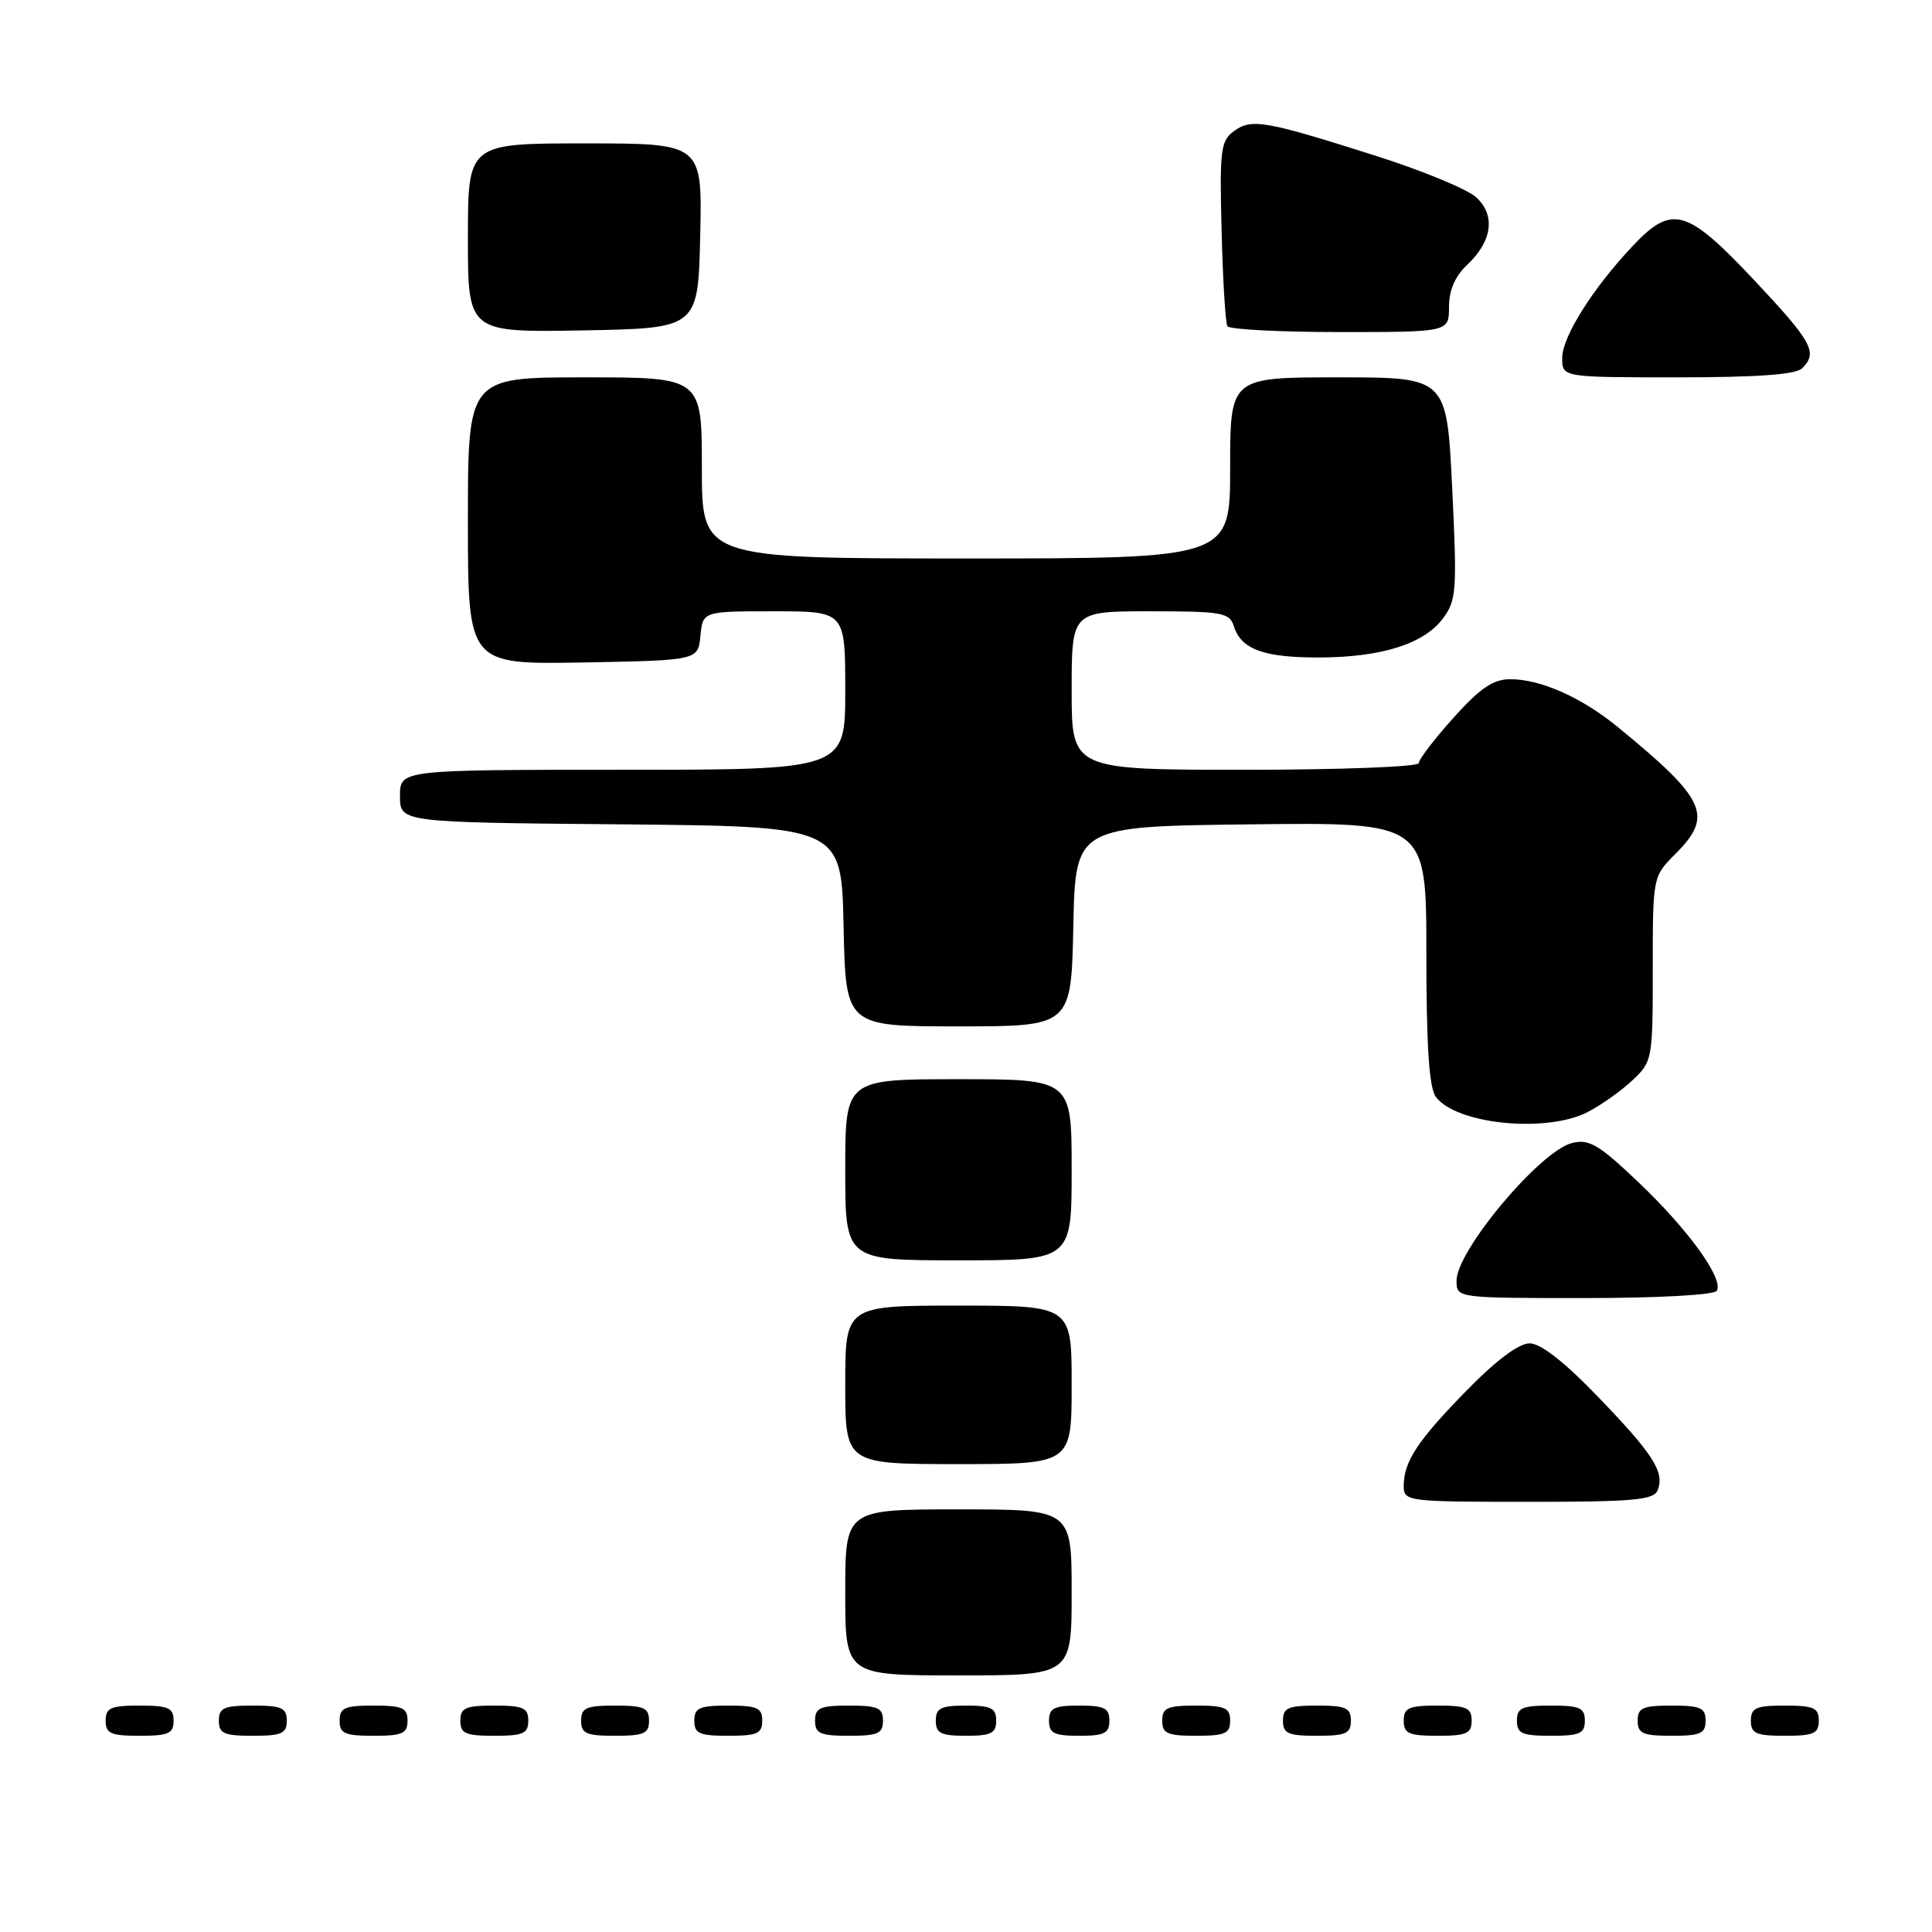 <?xml version="1.0" encoding="UTF-8" standalone="no"?>
<!DOCTYPE svg PUBLIC "-//W3C//DTD SVG 1.1//EN" "http://www.w3.org/Graphics/SVG/1.1/DTD/svg11.dtd" >
<svg xmlns="http://www.w3.org/2000/svg" xmlns:xlink="http://www.w3.org/1999/xlink" version="1.1" viewBox="0 0 256 256">
 <g >
 <path fill="currentColor"
d=" M 23.00 228.00 C 23.00 226.30 22.33 226.00 18.50 226.00 C 14.67 226.00 14.00 226.30 14.00 228.00 C 14.00 229.70 14.67 230.00 18.50 230.00 C 22.33 230.00 23.00 229.70 23.00 228.00 Z  M 38.00 228.00 C 38.00 226.30 37.33 226.00 33.50 226.00 C 29.67 226.00 29.00 226.30 29.00 228.00 C 29.00 229.70 29.67 230.00 33.50 230.00 C 37.33 230.00 38.00 229.70 38.00 228.00 Z  M 54.00 228.00 C 54.00 226.30 53.33 226.00 49.50 226.00 C 45.67 226.00 45.00 226.30 45.00 228.00 C 45.00 229.70 45.67 230.00 49.50 230.00 C 53.33 230.00 54.00 229.70 54.00 228.00 Z  M 70.00 228.00 C 70.00 226.30 69.33 226.00 65.50 226.00 C 61.67 226.00 61.00 226.30 61.00 228.00 C 61.00 229.70 61.67 230.00 65.50 230.00 C 69.33 230.00 70.00 229.70 70.00 228.00 Z  M 86.00 228.00 C 86.00 226.30 85.33 226.00 81.50 226.00 C 77.67 226.00 77.00 226.30 77.00 228.00 C 77.00 229.70 77.67 230.00 81.50 230.00 C 85.33 230.00 86.00 229.70 86.00 228.00 Z  M 101.00 228.00 C 101.00 226.30 100.33 226.00 96.50 226.00 C 92.67 226.00 92.00 226.30 92.00 228.00 C 92.00 229.70 92.67 230.00 96.50 230.00 C 100.33 230.00 101.00 229.70 101.00 228.00 Z  M 117.00 228.00 C 117.00 226.30 116.33 226.00 112.50 226.00 C 108.67 226.00 108.00 226.30 108.00 228.00 C 108.00 229.70 108.67 230.00 112.50 230.00 C 116.33 230.00 117.00 229.70 117.00 228.00 Z  M 132.00 228.00 C 132.00 226.33 131.33 226.00 128.00 226.00 C 124.67 226.00 124.00 226.33 124.00 228.00 C 124.00 229.67 124.67 230.00 128.00 230.00 C 131.33 230.00 132.00 229.67 132.00 228.00 Z  M 147.00 228.00 C 147.00 226.33 146.33 226.00 143.00 226.00 C 139.67 226.00 139.00 226.33 139.00 228.00 C 139.00 229.67 139.67 230.00 143.00 230.00 C 146.33 230.00 147.00 229.67 147.00 228.00 Z  M 163.00 228.00 C 163.00 226.30 162.33 226.00 158.50 226.00 C 154.67 226.00 154.00 226.30 154.00 228.00 C 154.00 229.70 154.67 230.00 158.50 230.00 C 162.33 230.00 163.00 229.70 163.00 228.00 Z  M 179.00 228.00 C 179.00 226.30 178.33 226.00 174.50 226.00 C 170.67 226.00 170.00 226.30 170.00 228.00 C 170.00 229.70 170.67 230.00 174.50 230.00 C 178.33 230.00 179.00 229.70 179.00 228.00 Z  M 195.00 228.00 C 195.00 226.30 194.33 226.00 190.50 226.00 C 186.67 226.00 186.00 226.30 186.00 228.00 C 186.00 229.70 186.67 230.00 190.50 230.00 C 194.33 230.00 195.00 229.70 195.00 228.00 Z  M 210.00 228.00 C 210.00 226.30 209.33 226.00 205.50 226.00 C 201.67 226.00 201.00 226.30 201.00 228.00 C 201.00 229.70 201.67 230.00 205.50 230.00 C 209.33 230.00 210.00 229.70 210.00 228.00 Z  M 226.00 228.00 C 226.00 226.30 225.33 226.00 221.50 226.00 C 217.67 226.00 217.00 226.30 217.00 228.00 C 217.00 229.70 217.67 230.00 221.50 230.00 C 225.33 230.00 226.00 229.70 226.00 228.00 Z  M 241.00 228.00 C 241.00 226.30 240.33 226.00 236.50 226.00 C 232.67 226.00 232.00 226.30 232.00 228.00 C 232.00 229.70 232.67 230.00 236.50 230.00 C 240.33 230.00 241.00 229.70 241.00 228.00 Z  M 142.00 211.00 C 142.00 200.00 142.00 200.00 127.00 200.00 C 112.00 200.00 112.00 200.00 112.00 211.00 C 112.00 222.00 112.00 222.00 127.00 222.00 C 142.00 222.00 142.00 222.00 142.00 211.00 Z  M 219.66 197.44 C 220.58 195.05 219.07 192.68 211.71 185.05 C 207.27 180.44 204.14 178.00 202.68 178.00 C 201.25 178.00 198.23 180.26 194.33 184.25 C 187.79 190.95 186.00 193.67 186.00 196.93 C 186.00 198.94 186.49 199.00 202.53 199.00 C 216.56 199.00 219.15 198.76 219.66 197.44 Z  M 142.00 183.50 C 142.00 173.00 142.00 173.00 127.00 173.00 C 112.00 173.00 112.00 173.00 112.00 183.50 C 112.00 194.00 112.00 194.00 127.00 194.00 C 142.00 194.00 142.00 194.00 142.00 183.50 Z  M 227.48 171.04 C 228.44 169.48 223.72 162.94 217.10 156.65 C 211.82 151.63 210.56 150.89 208.29 151.46 C 204.06 152.52 193.00 165.72 193.00 169.69 C 193.00 172.00 193.00 172.00 209.94 172.00 C 219.72 172.00 227.13 171.59 227.48 171.04 Z  M 142.00 155.00 C 142.00 143.00 142.00 143.00 127.00 143.00 C 112.00 143.00 112.00 143.00 112.00 155.00 C 112.00 167.00 112.00 167.00 127.00 167.00 C 142.00 167.00 142.00 167.00 142.00 155.00 Z  M 210.30 147.39 C 212.06 146.50 214.74 144.61 216.25 143.20 C 218.96 140.66 219.00 140.45 219.00 128.39 C 219.00 116.15 219.00 116.15 222.00 113.15 C 227.06 108.09 226.09 105.95 214.42 96.38 C 209.58 92.41 204.17 90.00 200.12 90.00 C 197.86 90.00 196.14 91.16 192.59 95.11 C 190.07 97.92 188.00 100.62 188.00 101.11 C 188.00 101.60 177.81 102.00 165.00 102.00 C 142.00 102.00 142.00 102.00 142.00 91.50 C 142.00 81.00 142.00 81.00 152.43 81.00 C 161.99 81.00 162.92 81.17 163.50 83.00 C 164.47 86.05 167.47 87.14 174.84 87.12 C 183.10 87.09 188.71 85.31 191.22 81.92 C 192.99 79.54 193.08 78.20 192.42 64.67 C 191.71 50.00 191.71 50.00 177.36 50.00 C 163.00 50.00 163.00 50.00 163.00 62.00 C 163.00 74.00 163.00 74.00 128.00 74.00 C 93.00 74.00 93.00 74.00 93.00 62.00 C 93.00 50.00 93.00 50.00 77.50 50.00 C 62.00 50.00 62.00 50.00 62.00 69.03 C 62.00 88.05 62.00 88.05 77.25 87.78 C 92.50 87.50 92.50 87.50 92.81 84.25 C 93.13 81.00 93.13 81.00 102.56 81.00 C 112.00 81.00 112.00 81.00 112.00 91.50 C 112.00 102.00 112.00 102.00 82.50 102.00 C 53.00 102.00 53.00 102.00 53.00 105.48 C 53.00 108.97 53.00 108.97 82.25 109.23 C 111.50 109.50 111.50 109.50 111.78 122.75 C 112.06 136.00 112.06 136.00 127.00 136.00 C 141.94 136.00 141.94 136.00 142.22 122.75 C 142.50 109.50 142.50 109.50 165.75 109.23 C 189.00 108.96 189.00 108.96 189.00 126.29 C 189.00 138.58 189.36 144.11 190.25 145.33 C 192.90 148.95 204.78 150.17 210.30 147.39 Z  M 238.80 48.80 C 240.90 46.70 240.16 45.34 232.40 37.08 C 223.49 27.62 221.55 27.07 216.36 32.57 C 211.04 38.22 207.00 44.63 207.00 47.43 C 207.00 50.00 207.00 50.00 222.30 50.00 C 232.87 50.00 237.97 49.63 238.80 48.80 Z  M 92.78 31.25 C 93.06 19.00 93.06 19.00 77.53 19.00 C 62.00 19.00 62.00 19.00 62.00 31.53 C 62.00 44.05 62.00 44.05 77.25 43.78 C 92.50 43.50 92.50 43.50 92.78 31.25 Z  M 192.00 40.67 C 192.00 38.46 192.80 36.60 194.40 35.10 C 197.74 31.96 198.20 28.53 195.60 26.14 C 194.45 25.08 188.55 22.64 182.50 20.71 C 167.63 15.98 165.84 15.66 163.51 17.37 C 161.74 18.66 161.59 19.85 161.87 30.63 C 162.03 37.14 162.38 42.81 162.64 43.23 C 162.90 43.65 169.62 44.00 177.56 44.00 C 192.00 44.00 192.00 44.00 192.00 40.67 Z "/>
</g>
</svg>